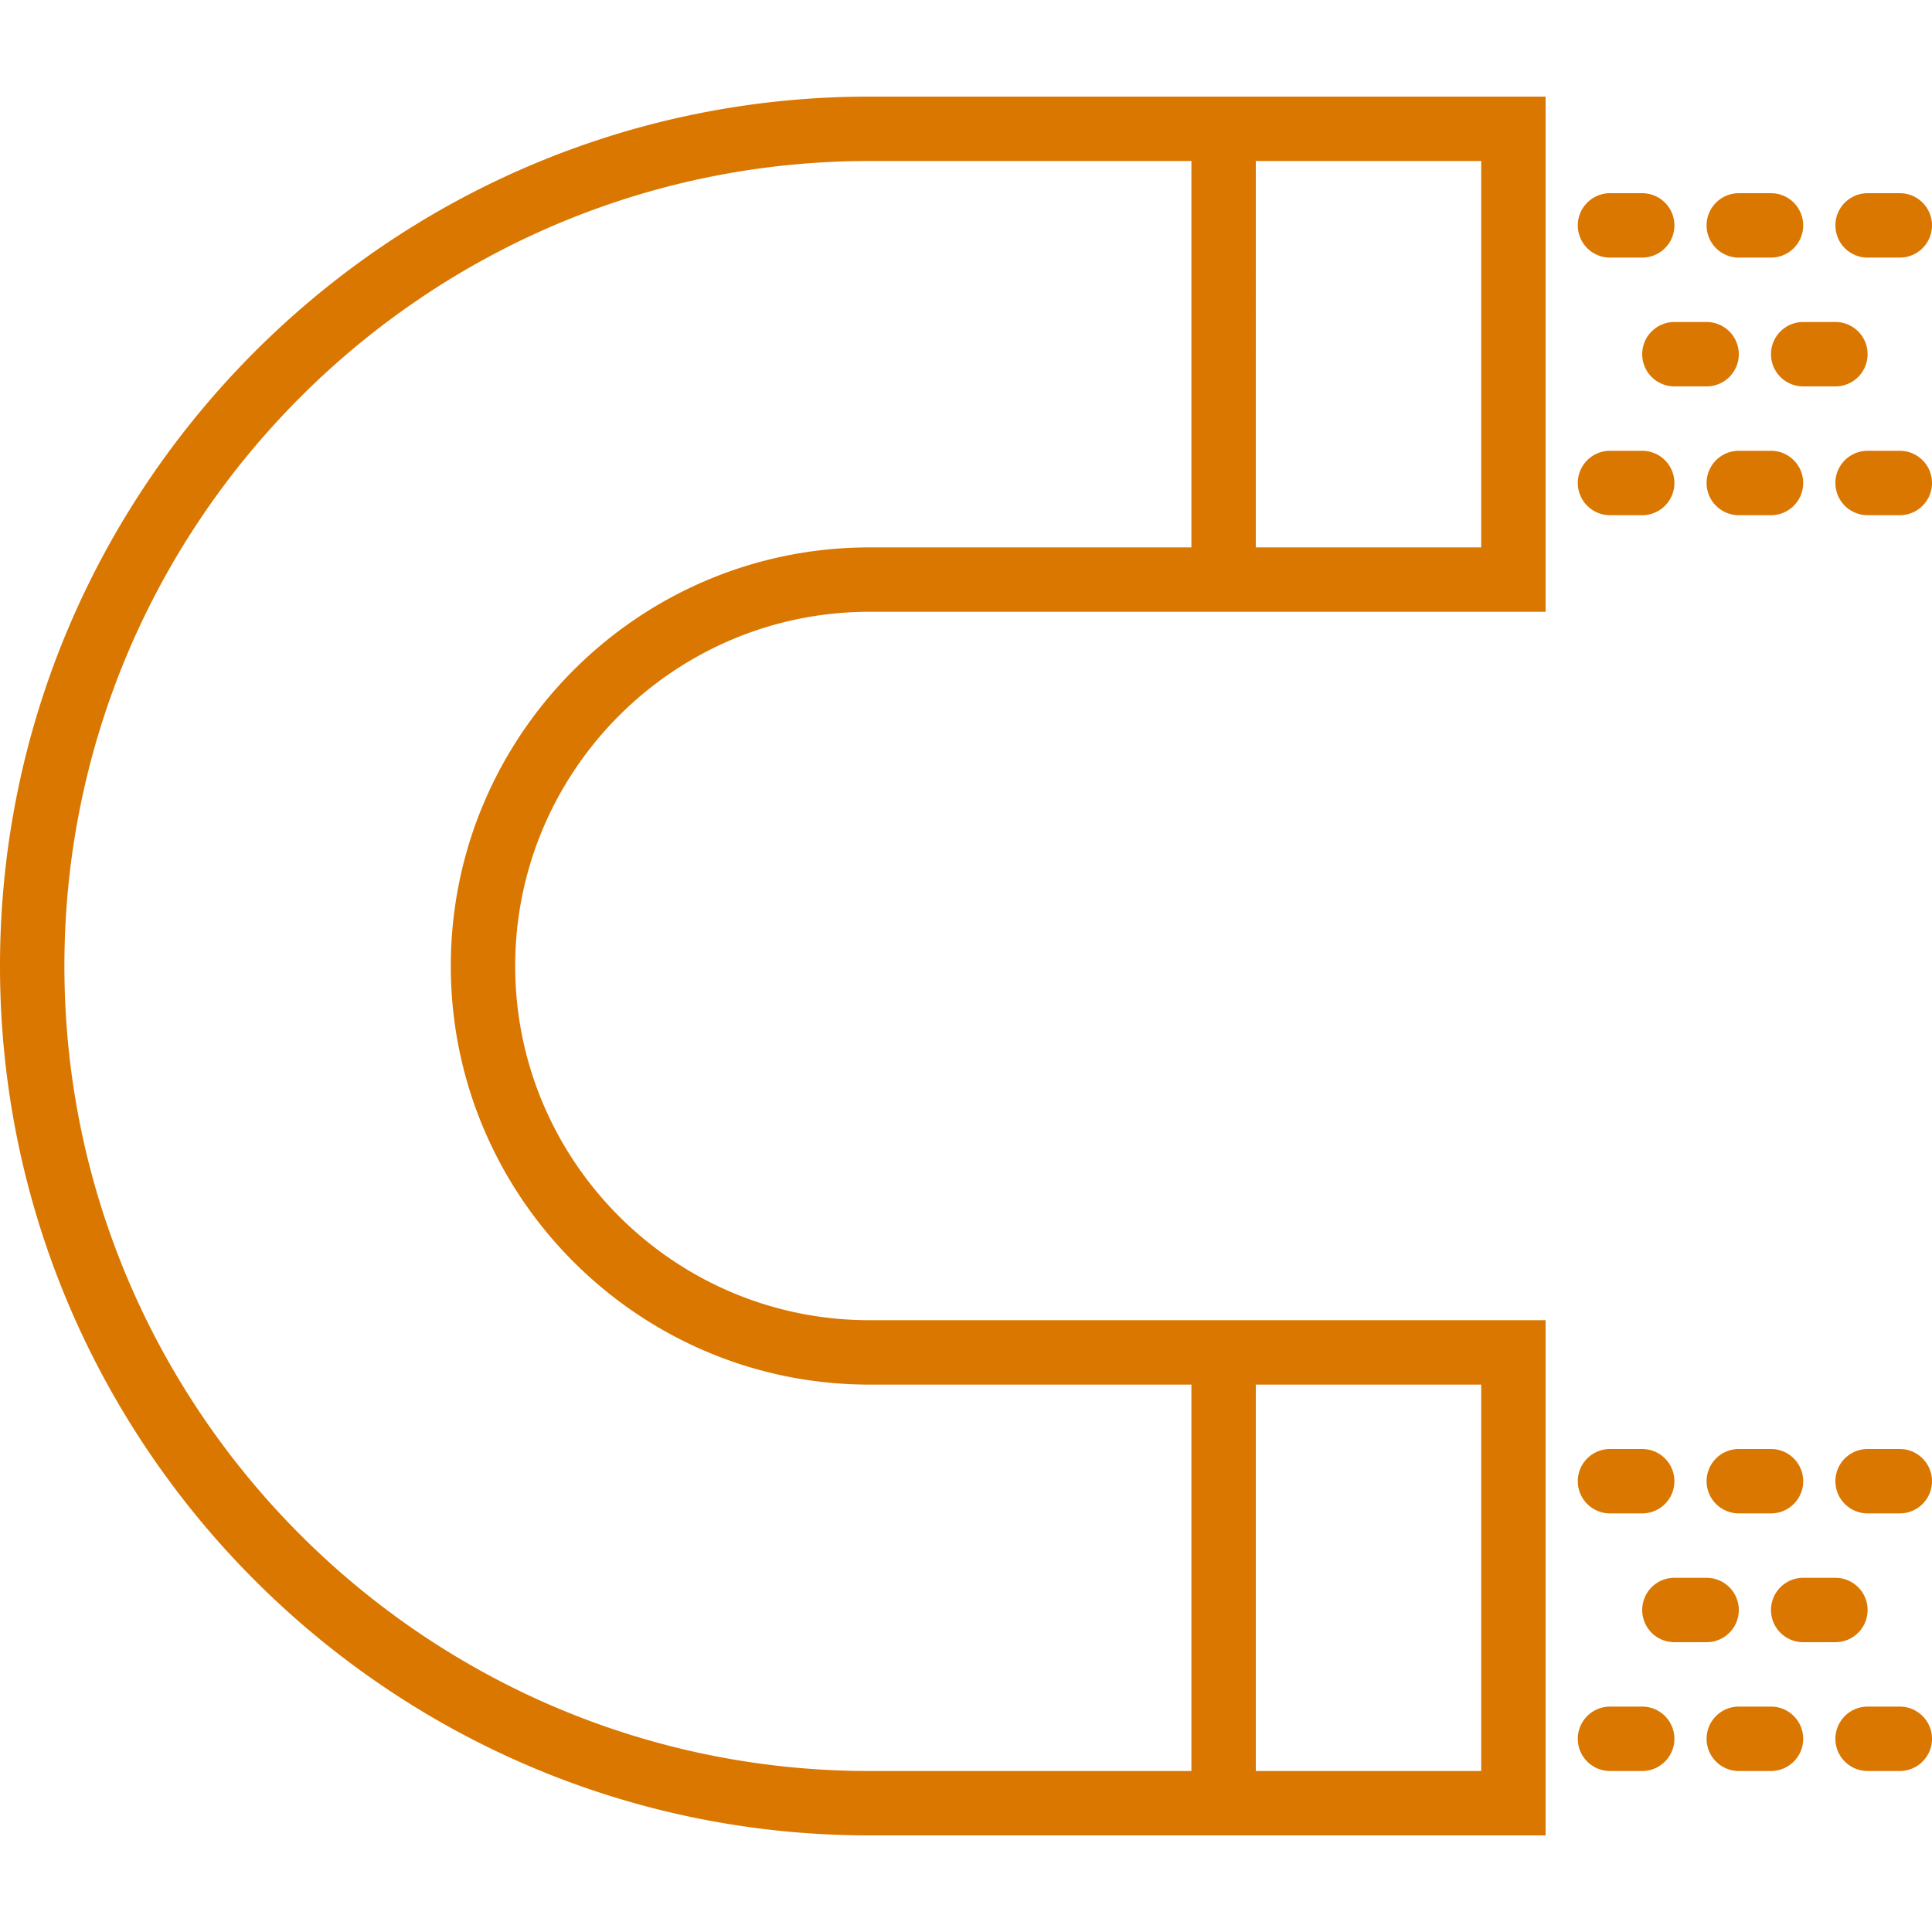 <svg xmlns="http://www.w3.org/2000/svg" viewBox="0 0 60 60" width="512" height="512"><path d="M27 3C12.112 3 0 15.112 0 30s12.112 27 27 27h21V41H27c-6.065 0-11-4.935-11-11s4.935-11 11-11h21V3H27zm19 52h-7V43h7v12zM14 30c0 7.168 5.832 13 13 13h10v12H27C13.215 55 2 43.785 2 30S13.215 5 27 5h10v12H27c-7.168 0-13 5.832-13 13zm32-13h-7V5h7v12zm8-9h1a1 1 0 1 0 0-2h-1a1 1 0 1 0 0 2zm-4 0h1a1 1 0 1 0 0-2h-1a1 1 0 1 0 0 2zm8 0h1a1 1 0 1 0 0-2h-1a1 1 0 1 0 0 2zm-3 6h-1a1 1 0 1 0 0 2h1a1 1 0 1 0 0-2zm-5 2h1a1 1 0 1 0 0-2h-1a1 1 0 1 0 0 2zm9-2h-1a1 1 0 1 0 0 2h1a1 1 0 1 0 0-2zm-8-3a1 1 0 0 0 1 1h1a1 1 0 1 0 0-2h-1a1 1 0 0 0-1 1zm4 0a1 1 0 0 0 1 1h1a1 1 0 1 0 0-2h-1a1 1 0 0 0-1 1zm0 34h-1a1 1 0 1 0 0 2h1a1 1 0 1 0 0-2zm-5 2h1a1 1 0 1 0 0-2h-1a1 1 0 1 0 0 2zm9-2h-1a1 1 0 1 0 0 2h1a1 1 0 1 0 0-2zm-4 8h-1a1 1 0 1 0 0 2h1a1 1 0 1 0 0-2zm-4 0h-1a1 1 0 1 0 0 2h1a1 1 0 1 0 0-2zm8 0h-1a1 1 0 1 0 0 2h1a1 1 0 1 0 0-2zm-5-3a1 1 0 0 0-1-1h-1a1 1 0 1 0 0 2h1a1 1 0 0 0 1-1zm4 0a1 1 0 0 0-1-1h-1a1 1 0 1 0 0 2h1a1 1 0 0 0 1-1z" fill="#da7701"/></svg>